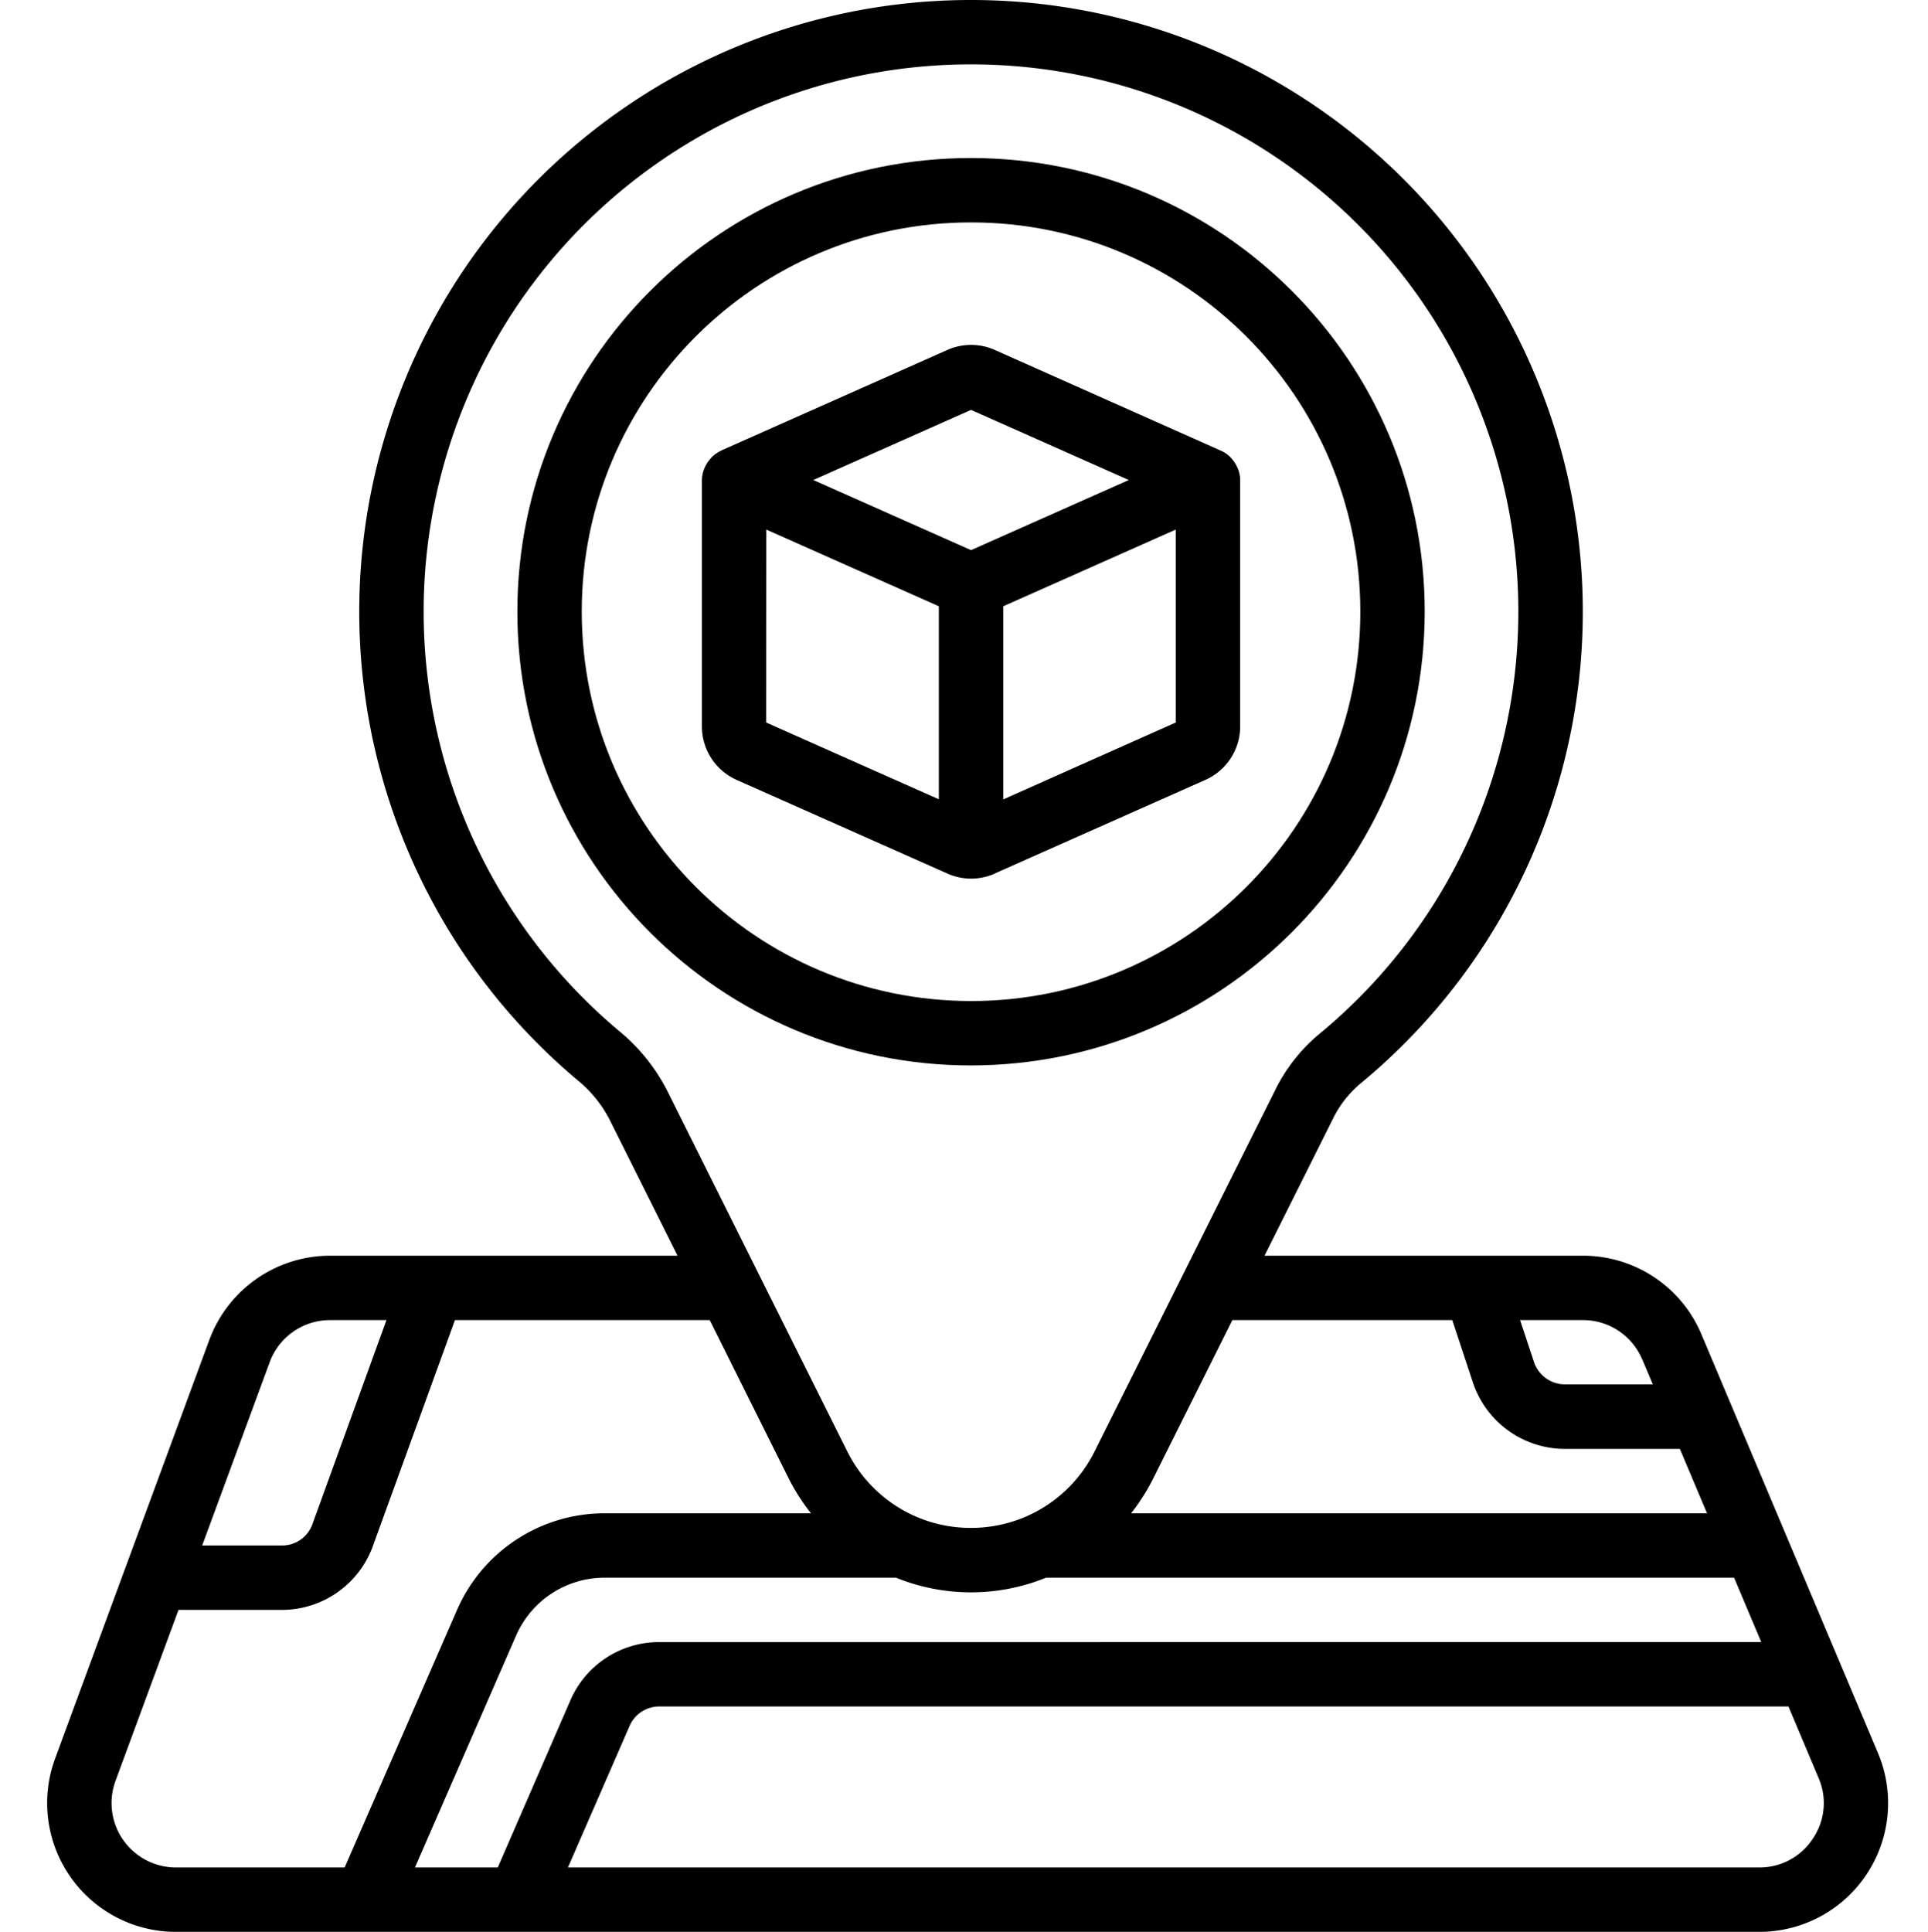 <svg viewBox="-12 0 511 511.988" xmlns="http://www.w3.org/2000/svg"><path d="M365.61 162.121c0-66.41-53.837-120.242-120.247-120.242-66.406 0-120.242 53.832-120.242 120.242s53.836 120.242 120.242 120.242c66.38-.074 120.168-53.863 120.246-120.242zm-223.423 0c0-56.984 46.196-103.176 103.176-103.176 56.985 0 103.18 46.192 103.18 103.176s-46.195 103.176-103.18 103.176c-56.965-.043-103.133-46.211-103.176-103.176zm0 0"/><path d="M251.664 231.488l55.832-24.812a15.525 15.525 0 0 0 9.2-14.184v-65.281a8.33 8.33 0 0 0-.598-2.969 7.177 7.177 0 0 0-.368-.785 8.012 8.012 0 0 0-1.226-1.828 6.854 6.854 0 0 0-.524-.594 8.428 8.428 0 0 0-2.343-1.582l-.137-.058-59.82-26.641a15.461 15.461 0 0 0-12.614 0l-59.808 26.59-.164.11c-.867.401-1.66.948-2.344 1.612-.2.18-.344.395-.523.59a8.605 8.605 0 0 0-1.227 1.828c-.14.254-.262.52-.367.793a8.384 8.384 0 0 0-.598 2.953v65.278a15.53 15.53 0 0 0 9.207 14.183l55.844 24.817a15.421 15.421 0 0 0 12.61 0zm2.234-19.625V160.68l45.73-20.336v51.14zm-8.535-103.238l41.817 18.586-41.817 18.586-41.812-18.586zm-54.27 31.719l45.739 20.336v51.148l-45.766-20.344zm0 0"/><path d="M43.484 355.094L2.61 466.027a34.14 34.14 0 0 0 4 31.325 34.135 34.135 0 0 0 27.98 14.636h419.673a34.134 34.134 0 0 0 31.504-47.351l-39.016-92.5-7.762-18.418a34.018 34.018 0 0 0-31.406-20.93h-84.437l18.468-36.957a28.737 28.737 0 0 1 7.399-9.023c52.457-43.61 72.008-115.391 48.906-179.579C374.816 43.043 314.008.18 245.789 0S116.54 42.363 93.098 106.43c-23.438 64.066-4.266 135.949 47.964 179.836a32.98 32.98 0 0 1 8.422 10.296l18.098 36.227H75.465a34.134 34.134 0 0 0-31.98 22.305zm16.024 5.855a17.014 17.014 0 0 1 15.957-11.094h14.96l-19.628 54.118a8.533 8.533 0 0 1-8.047 5.617H41.59zm165.972 57.172a52.86 52.86 0 0 0 39.766 0h182.36l7.203 17.067H162.687a25.606 25.606 0 0 0-23.476 15.359l-19.285 44.375h-21.95l26.797-61.442a25.597 25.597 0 0 1 23.473-15.359zm243.032 69.121a16.832 16.832 0 0 1-14.25 7.68H138.527l16.36-37.547a8.53 8.53 0 0 1 7.824-5.121H462.02l8.011 19.012a16.752 16.752 0 0 1-1.52 15.976zM423.285 360.31l2.774 6.578h-23.34a8.642 8.642 0 0 1-8.114-5.836l-3.714-11.196h16.691c6.871 0 13.059 4.141 15.688 10.489zm-50.363-10.454l5.512 16.665a25.711 25.711 0 0 0 24.285 17.468h30.515l7.196 17.067H287.793a54.676 54.676 0 0 0 5.633-8.774l21.195-42.426zM152.043 273.2c-46.738-39.261-63.898-103.582-42.926-160.91 20.969-57.328 75.582-95.394 136.621-95.23 61.043.164 115.453 38.52 136.117 95.957 20.665 57.437 3.165 121.664-43.785 160.68a45.232 45.232 0 0 0-11.75 14.507l-48.187 96.426a36.568 36.568 0 0 1-17.688 17.066c-.136.051-.25.11-.379.172a36.862 36.862 0 0 1-29.457 0c-.125-.062-.238-.12-.375-.172a36.586 36.586 0 0 1-17.687-17.066l-47.79-95.738a49.813 49.813 0 0 0-12.714-15.692zm45.227 119.09a54.633 54.633 0 0 0 5.667 8.766h-54.69a42.67 42.67 0 0 0-39.118 25.601l-29.781 68.266H34.59a17.076 17.076 0 0 1-13.977-7.332 17.074 17.074 0 0 1-1.988-15.656l16.684-45.278H62.75a25.675 25.675 0 0 0 24.059-16.863l21.765-59.938h67.535zm0 0"/></svg>